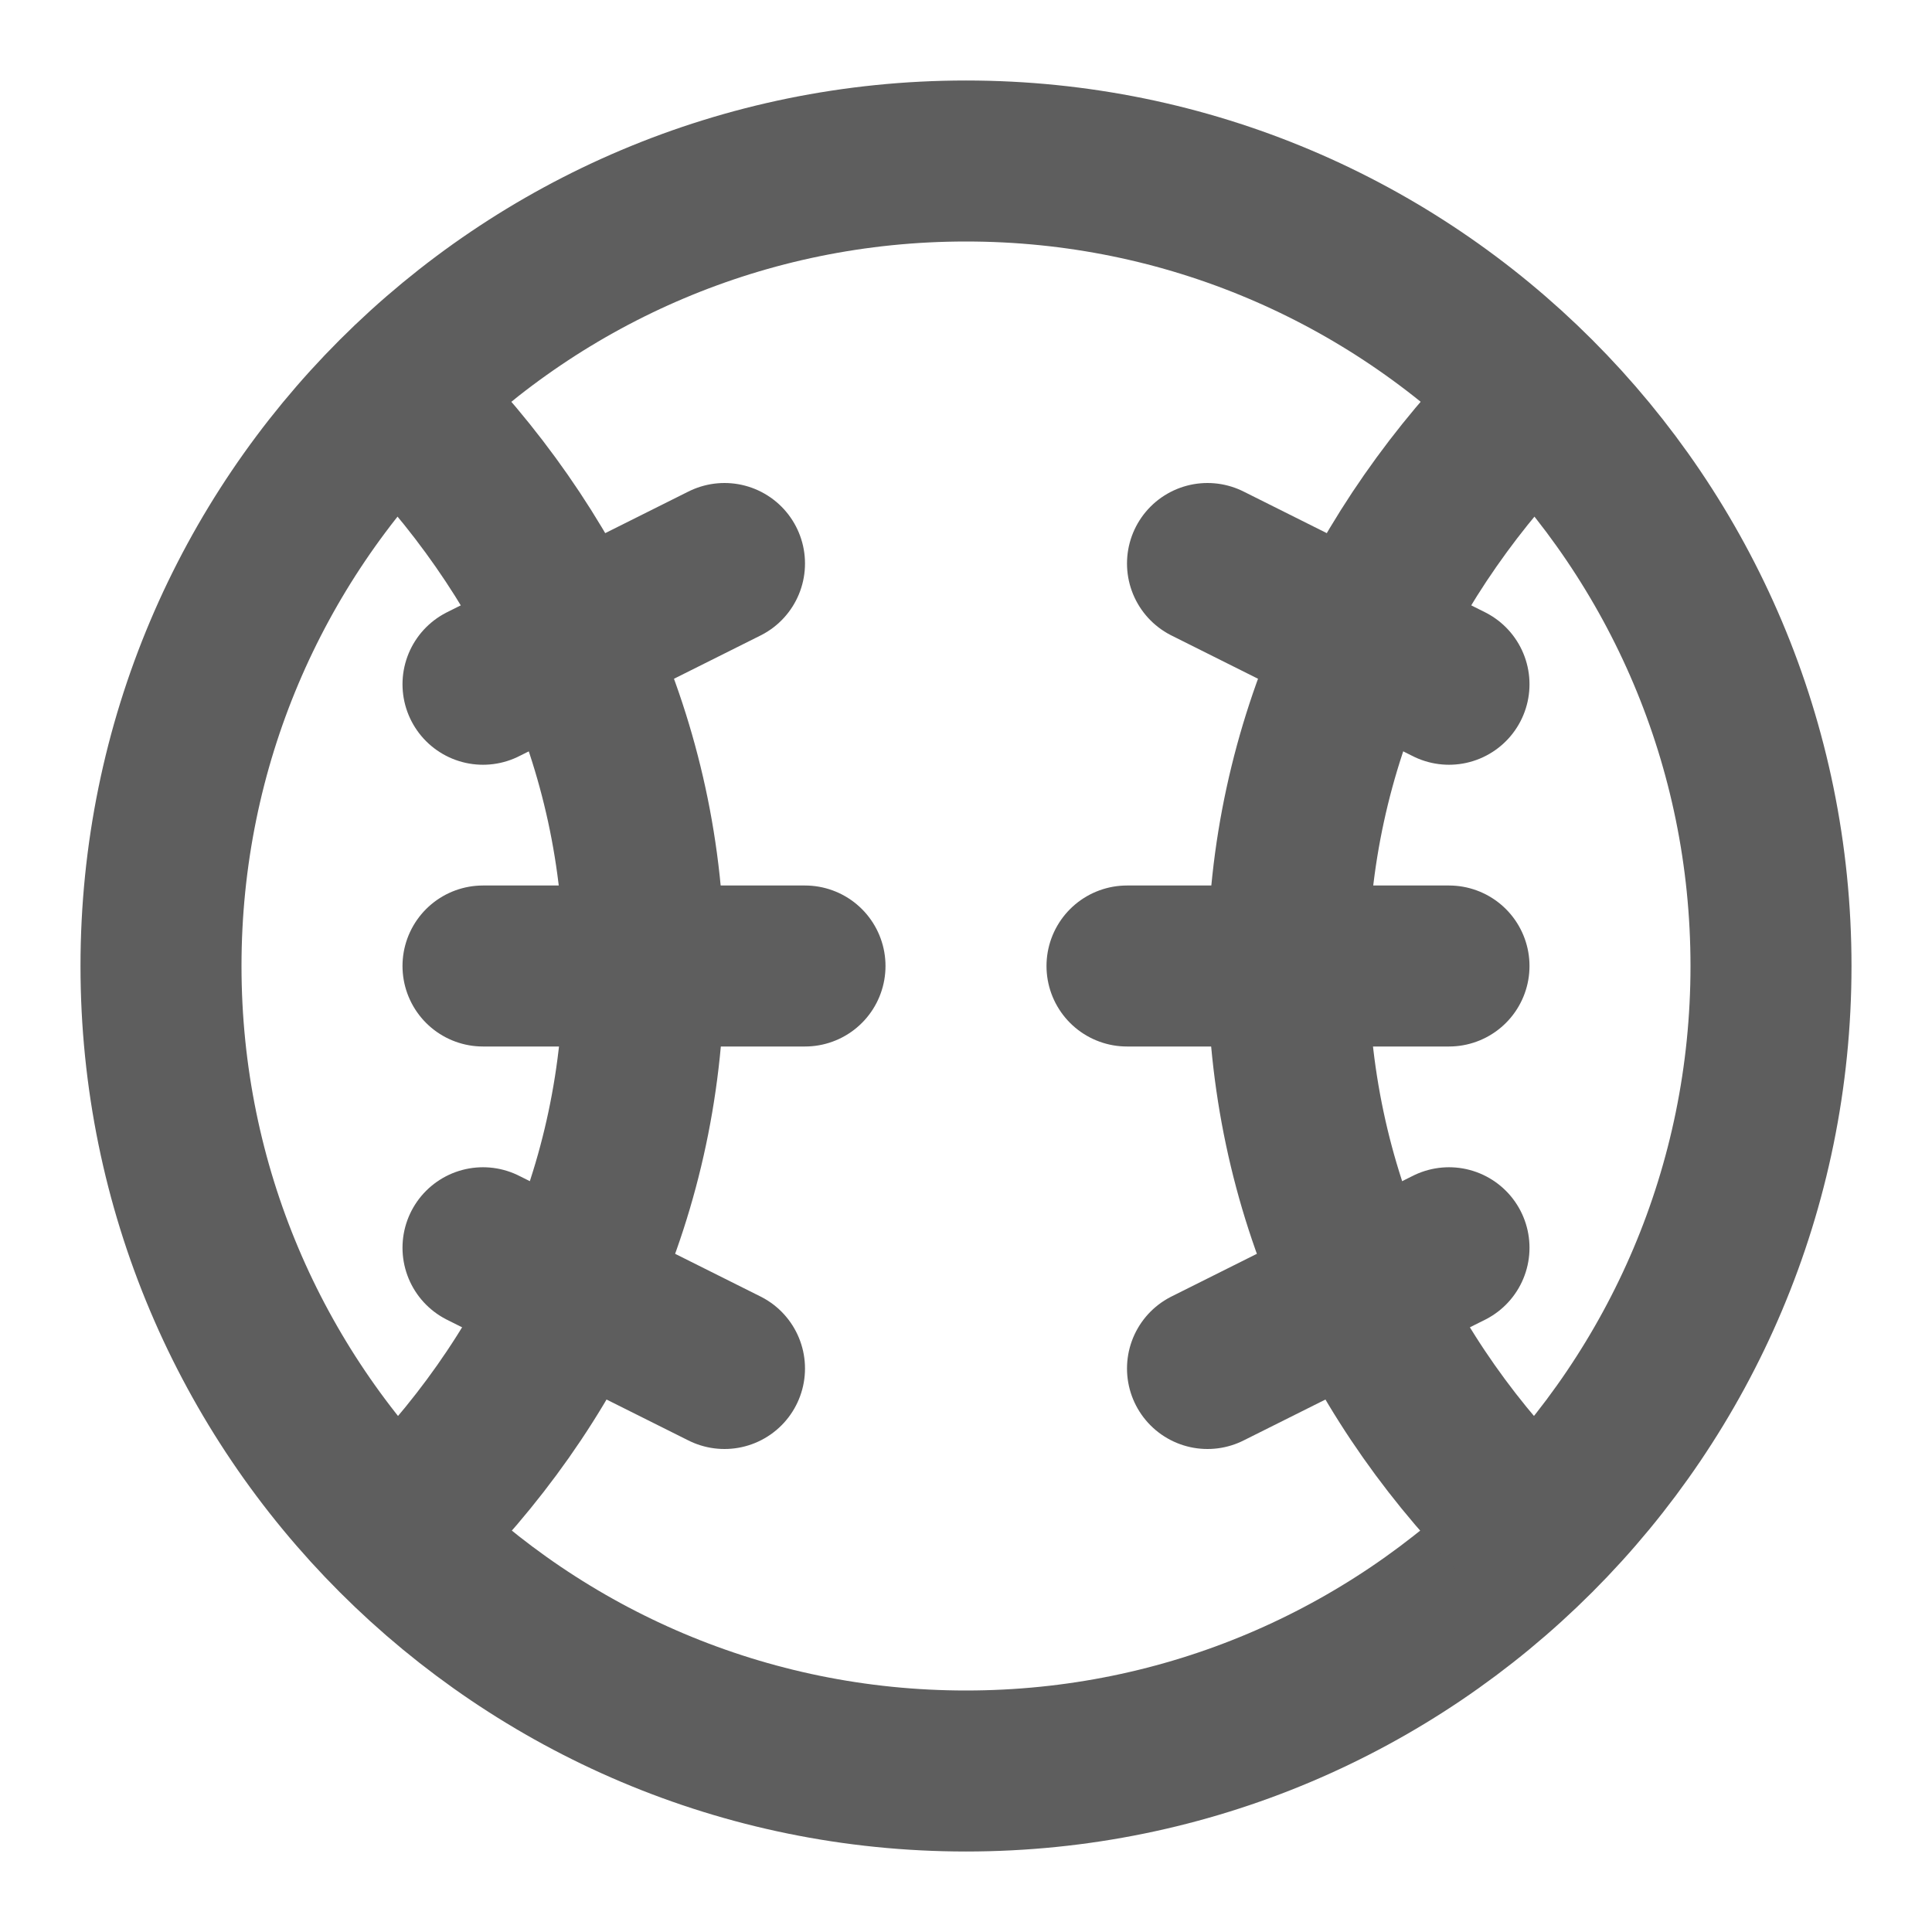 <svg width="80" height="80" fill="none" stroke="#5e5e5e" stroke-linecap="round" stroke-linejoin="round" stroke-width="2" viewBox="0 0 24 24" xmlns="http://www.w3.org/2000/svg">
  <path d="M12 22c5.525 0 10-4.475 10-10S17.525 2 12 2 2 6.475 2 12s4.475 10 10 10Z"></path>
  <path d="M5 19c1.85-1.815 3-4.205 3-7 0-2.76-1.19-5.19-3-7"></path>
  <path d="M19 19c-1.85-1.815-3-4.205-3-7 0-2.76 1.19-5.19 3-7"></path>
  <path d="M14 12h4"></path>
  <path d="M6 12h4"></path>
  <path d="m15 17 3-1.5"></path>
  <path d="M18 8.5 15 7"></path>
  <path d="m9 17-3-1.5"></path>
  <path d="M6 8.5 9 7"></path>
</svg>